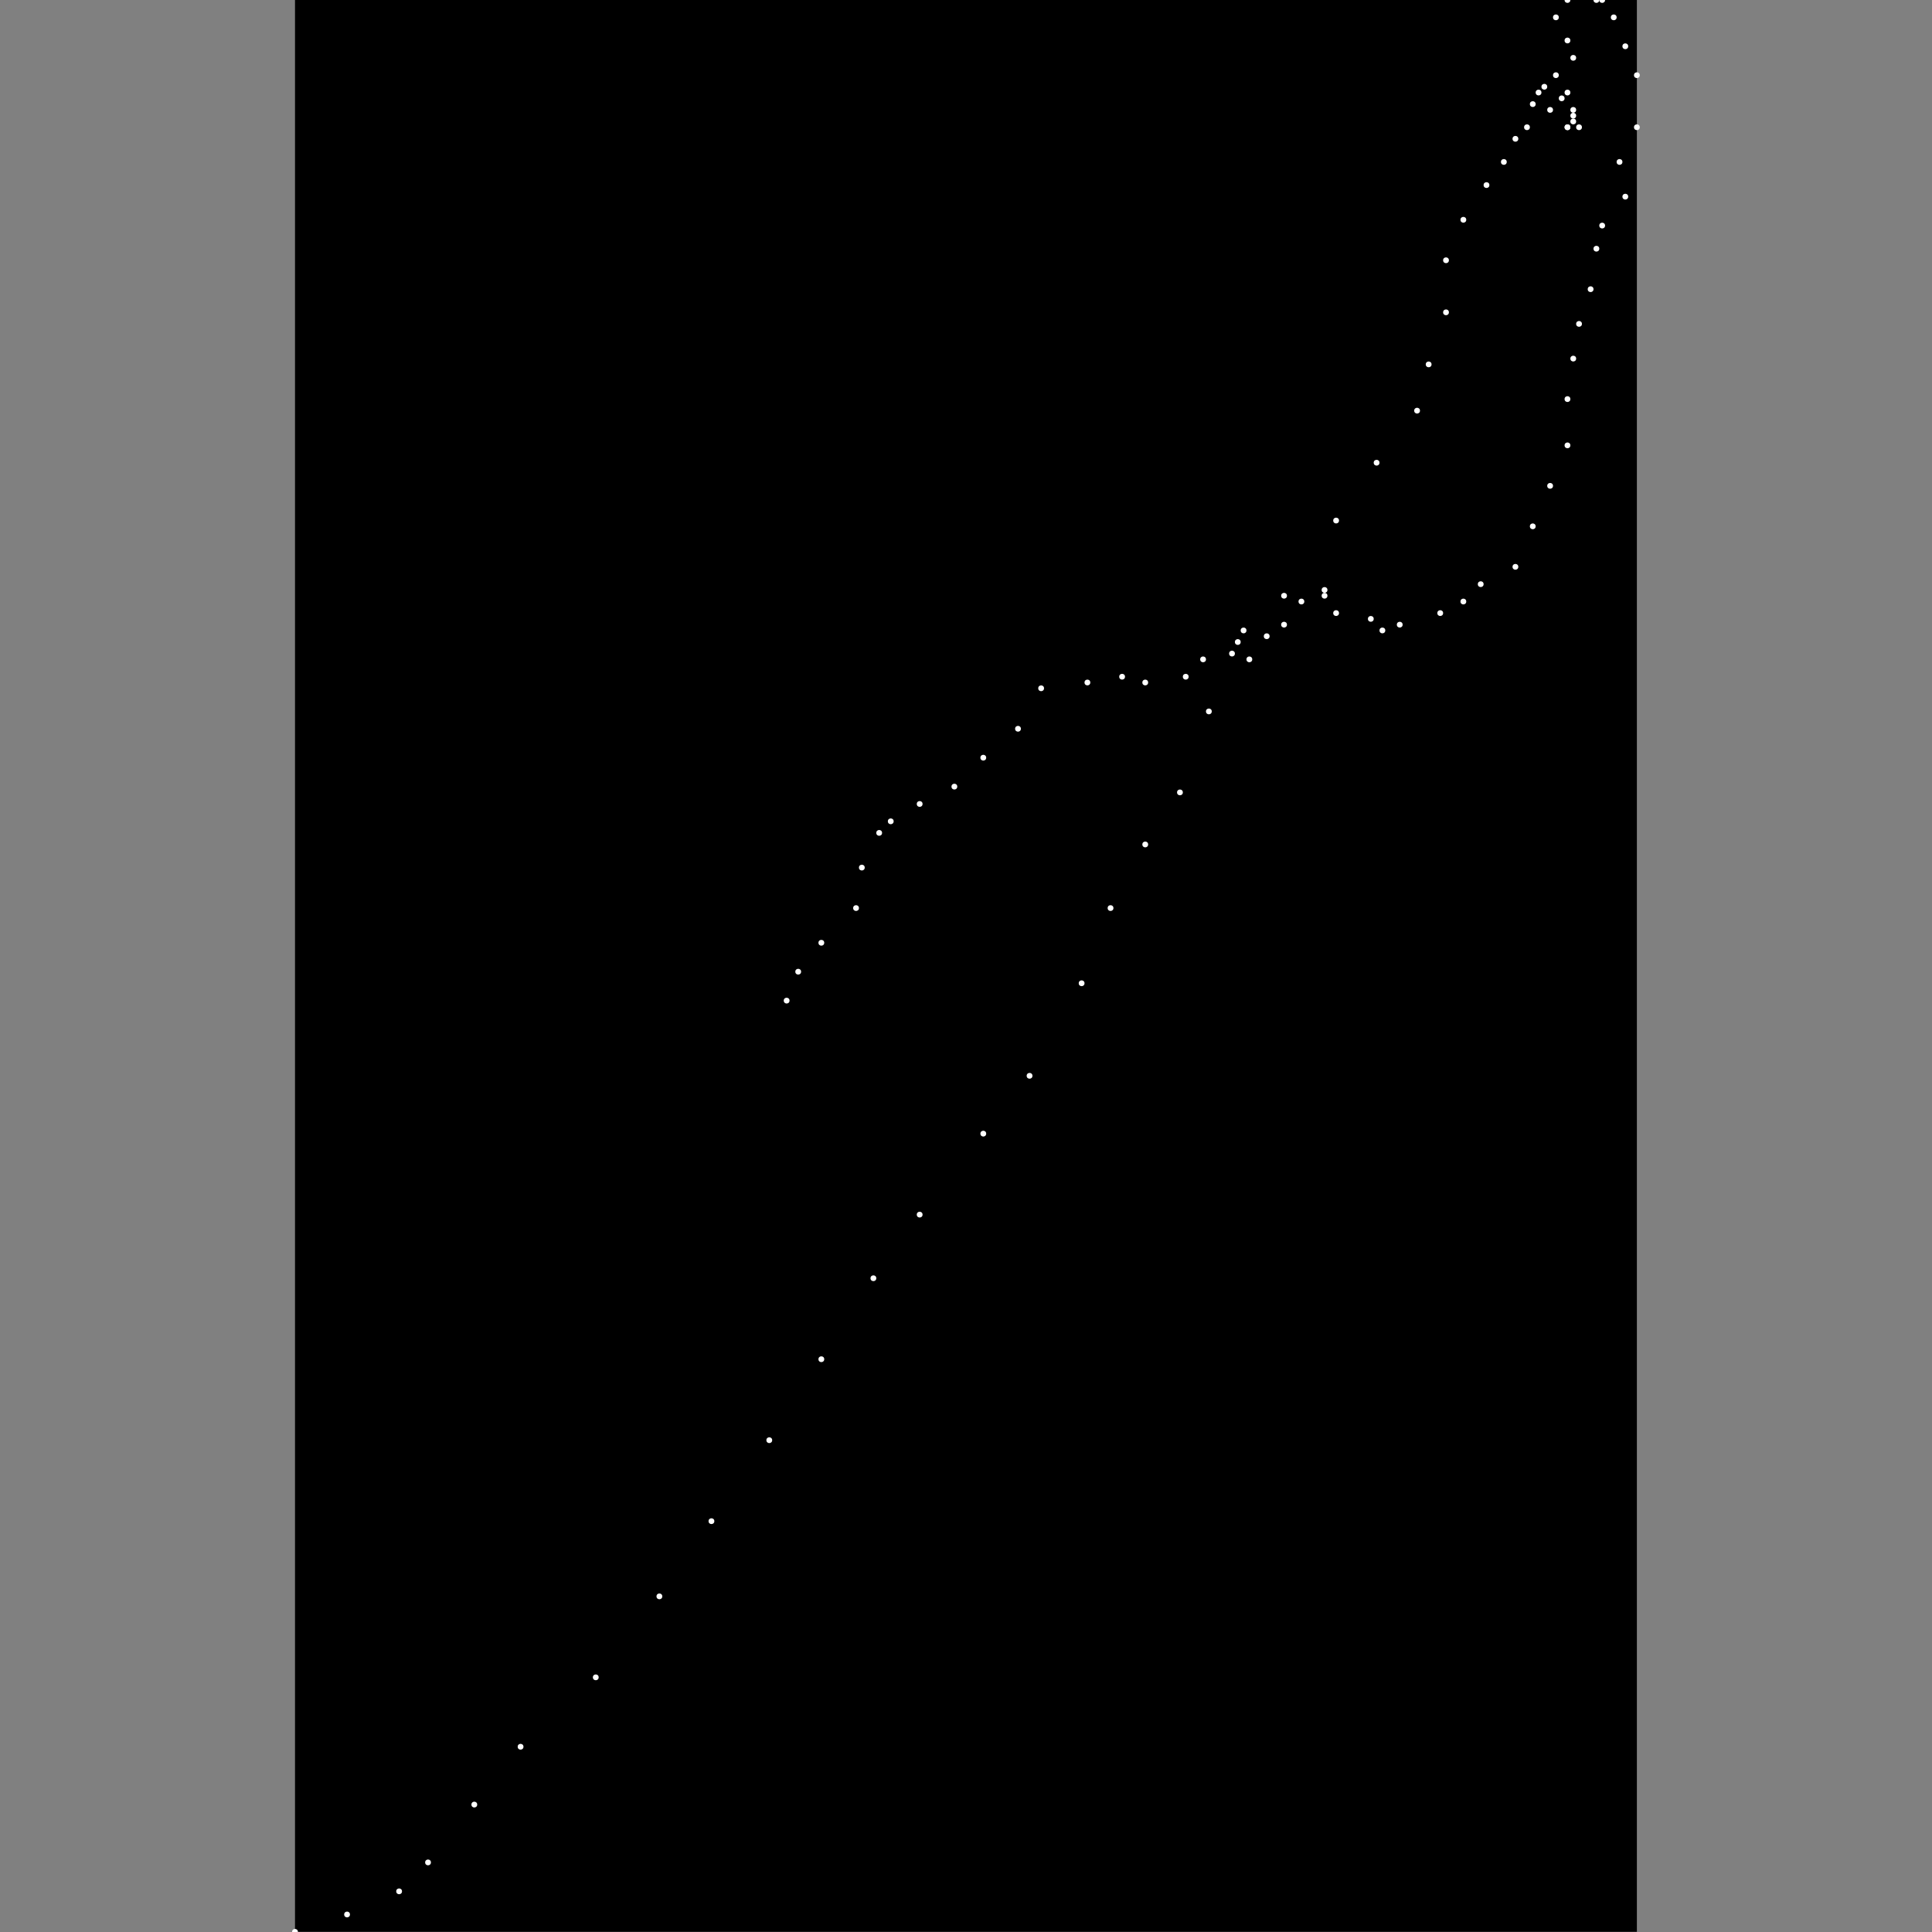 <svg xmlns="http://www.w3.org/2000/svg" width="800" height="800">
<rect width="100%" height="100%" fill="#808080" stroke="none"/>
<g transform="translate(122.156 5.684341886080802e-14) scale(2.395)">
<rect fill="#000000" width="232" height="334"></rect>
<g fill="#ffffff" transform="translate(0, 334) scale(1, -1)">
<ellipse cx="147" cy="216" rx="0.5" ry="0.5"></ellipse>
<ellipse cx="85" cy="161" rx="0.5" ry="0.5"></ellipse>
<ellipse cx="162" cy="221" rx="0.5" ry="0.5"></ellipse>
<ellipse cx="222" cy="312" rx="0.5" ry="0.5"></ellipse>
<ellipse cx="119" cy="203" rx="0.5" ry="0.5"></ellipse>
<ellipse cx="194" cy="263" rx="0.5" ry="0.5"></ellipse>
<ellipse cx="225" cy="334" rx="0.5" ry="0.5"></ellipse>
<ellipse cx="31" cy="22" rx="0.5" ry="0.5"></ellipse>
<ellipse cx="82" cy="85" rx="0.5" ry="0.5"></ellipse>
<ellipse cx="119" cy="138" rx="0.5" ry="0.5"></ellipse>
<ellipse cx="220" cy="312" rx="0.5" ry="0.5"></ellipse>
<ellipse cx="228" cy="331" rx="0.5" ry="0.5"></ellipse>
<ellipse cx="226" cy="295" rx="0.5" ry="0.5"></ellipse>
<ellipse cx="226" cy="334" rx="0.5" ry="0.5"></ellipse>
<ellipse cx="72" cy="71" rx="0.5" ry="0.5"></ellipse>
<ellipse cx="202" cy="230" rx="0.5" ry="0.5"></ellipse>
<ellipse cx="187" cy="254" rx="0.5" ry="0.5"></ellipse>
<ellipse cx="202" cy="296" rx="0.5" ry="0.5"></ellipse>
<ellipse cx="108" cy="124" rx="0.5" ry="0.5"></ellipse>
<ellipse cx="230" cy="300" rx="0.5" ry="0.5"></ellipse>
<ellipse cx="218" cy="321" rx="0.5" ry="0.5"></ellipse>
<ellipse cx="191" cy="226" rx="0.5" ry="0.5"></ellipse>
<ellipse cx="215" cy="318" rx="0.5" ry="0.5"></ellipse>
<ellipse cx="127" cy="148" rx="0.5" ry="0.5"></ellipse>
<ellipse cx="0" cy="0" rx="0.5" ry="0.5"></ellipse>
<ellipse cx="63" cy="58" rx="0.5" ry="0.5"></ellipse>
<ellipse cx="180" cy="228" rx="0.5" ry="0.5"></ellipse>
<ellipse cx="180" cy="244" rx="0.5" ry="0.5"></ellipse>
<ellipse cx="178" cy="231" rx="0.5" ry="0.5"></ellipse>
<ellipse cx="216" cy="319" rx="0.5" ry="0.5"></ellipse>
<ellipse cx="220" cy="334" rx="0.5" ry="0.5"></ellipse>
<ellipse cx="91" cy="99" rx="0.5" ry="0.5"></ellipse>
<ellipse cx="222" cy="278" rx="0.5" ry="0.5"></ellipse>
<ellipse cx="220" cy="257" rx="0.5" ry="0.5"></ellipse>
<ellipse cx="220" cy="265" rx="0.5" ry="0.5"></ellipse>
<ellipse cx="196" cy="271" rx="0.5" ry="0.5"></ellipse>
<ellipse cx="136" cy="164" rx="0.5" ry="0.5"></ellipse>
<ellipse cx="125" cy="208" rx="0.5" ry="0.5"></ellipse>
<ellipse cx="52" cy="44" rx="0.5" ry="0.5"></ellipse>
<ellipse cx="186" cy="227" rx="0.5" ry="0.5"></ellipse>
<ellipse cx="9" cy="3" rx="0.5" ry="0.5"></ellipse>
<ellipse cx="153" cy="197" rx="0.5" ry="0.5"></ellipse>
<ellipse cx="188" cy="225" rx="0.5" ry="0.5"></ellipse>
<ellipse cx="206" cy="302" rx="0.5" ry="0.5"></ellipse>
<ellipse cx="232" cy="312" rx="0.5" ry="0.5"></ellipse>
<ellipse cx="137" cy="216" rx="0.5" ry="0.5"></ellipse>
<ellipse cx="232" cy="321" rx="0.5" ry="0.5"></ellipse>
<ellipse cx="23" cy="12" rx="0.5" ry="0.5"></ellipse>
<ellipse cx="221" cy="315" rx="0.5" ry="0.5"></ellipse>
<ellipse cx="211" cy="236" rx="0.5" ry="0.5"></ellipse>
<ellipse cx="108" cy="195" rx="0.5" ry="0.5"></ellipse>
<ellipse cx="221" cy="272" rx="0.5" ry="0.5"></ellipse>
<ellipse cx="221" cy="314" rx="0.5" ry="0.5"></ellipse>
<ellipse cx="171" cy="231" rx="0.5" ry="0.5"></ellipse>
<ellipse cx="103" cy="192" rx="0.5" ry="0.5"></ellipse>
<ellipse cx="141" cy="177" rx="0.5" ry="0.5"></ellipse>
<ellipse cx="224" cy="284" rx="0.5" ry="0.5"></ellipse>
<ellipse cx="39" cy="32" rx="0.5" ry="0.5"></ellipse>
<ellipse cx="174" cy="230" rx="0.5" ry="0.5"></ellipse>
<ellipse cx="230" cy="326" rx="0.5" ry="0.5"></ellipse>
<ellipse cx="168" cy="224" rx="0.5" ry="0.5"></ellipse>
<ellipse cx="163" cy="223" rx="0.5" ry="0.5"></ellipse>
<ellipse cx="165" cy="220" rx="0.5" ry="0.5"></ellipse>
<ellipse cx="87" cy="166" rx="0.5" ry="0.5"></ellipse>
<ellipse cx="198" cy="228" rx="0.5" ry="0.5"></ellipse>
<ellipse cx="164" cy="225" rx="0.5" ry="0.5"></ellipse>
<ellipse cx="199" cy="280" rx="0.5" ry="0.5"></ellipse>
<ellipse cx="98" cy="184" rx="0.5" ry="0.5"></ellipse>
<ellipse cx="91" cy="171" rx="0.5" ry="0.5"></ellipse>
<ellipse cx="158" cy="211" rx="0.5" ry="0.5"></ellipse>
<ellipse cx="214" cy="243" rx="0.5" ry="0.5"></ellipse>
<ellipse cx="97" cy="177" rx="0.5" ry="0.5"></ellipse>
<ellipse cx="221" cy="324" rx="0.5" ry="0.5"></ellipse>
<ellipse cx="178" cy="232" rx="0.5" ry="0.5"></ellipse>
<ellipse cx="143" cy="217" rx="0.5" ry="0.5"></ellipse>
<ellipse cx="225" cy="291" rx="0.5" ry="0.5"></ellipse>
<ellipse cx="213" cy="312" rx="0.5" ry="0.5"></ellipse>
<ellipse cx="147" cy="188" rx="0.5" ry="0.5"></ellipse>
<ellipse cx="220" cy="318" rx="0.5" ry="0.5"></ellipse>
<ellipse cx="229" cy="306" rx="0.5" ry="0.5"></ellipse>
<ellipse cx="157" cy="220" rx="0.5" ry="0.5"></ellipse>
<ellipse cx="219" cy="317" rx="0.5" ry="0.5"></ellipse>
<ellipse cx="220" cy="312" rx="0.5" ry="0.5"></ellipse>
<ellipse cx="205" cy="233" rx="0.5" ry="0.5"></ellipse>
<ellipse cx="217" cy="250" rx="0.5" ry="0.5"></ellipse>
<ellipse cx="18" cy="7" rx="0.5" ry="0.5"></ellipse>
<ellipse cx="220" cy="327" rx="0.5" ry="0.5"></ellipse>
<ellipse cx="221" cy="313" rx="0.5" ry="0.5"></ellipse>
<ellipse cx="211" cy="310" rx="0.5" ry="0.5"></ellipse>
<ellipse cx="114" cy="198" rx="0.5" ry="0.5"></ellipse>
<ellipse cx="171" cy="226" rx="0.5" ry="0.5"></ellipse>
<ellipse cx="100" cy="113" rx="0.5" ry="0.5"></ellipse>
<ellipse cx="129" cy="215" rx="0.5" ry="0.5"></ellipse>
<ellipse cx="217" cy="315" rx="0.5" ry="0.5"></ellipse>
<ellipse cx="154" cy="217" rx="0.5" ry="0.5"></ellipse>
<ellipse cx="199" cy="289" rx="0.5" ry="0.5"></ellipse>
<ellipse cx="209" cy="306" rx="0.5" ry="0.5"></ellipse>
<ellipse cx="218" cy="331" rx="0.5" ry="0.5"></ellipse>
<ellipse cx="214" cy="316" rx="0.5" ry="0.5"></ellipse>
<ellipse cx="101" cy="190" rx="0.5" ry="0.5"></ellipse>
</g>
</g>
</svg>